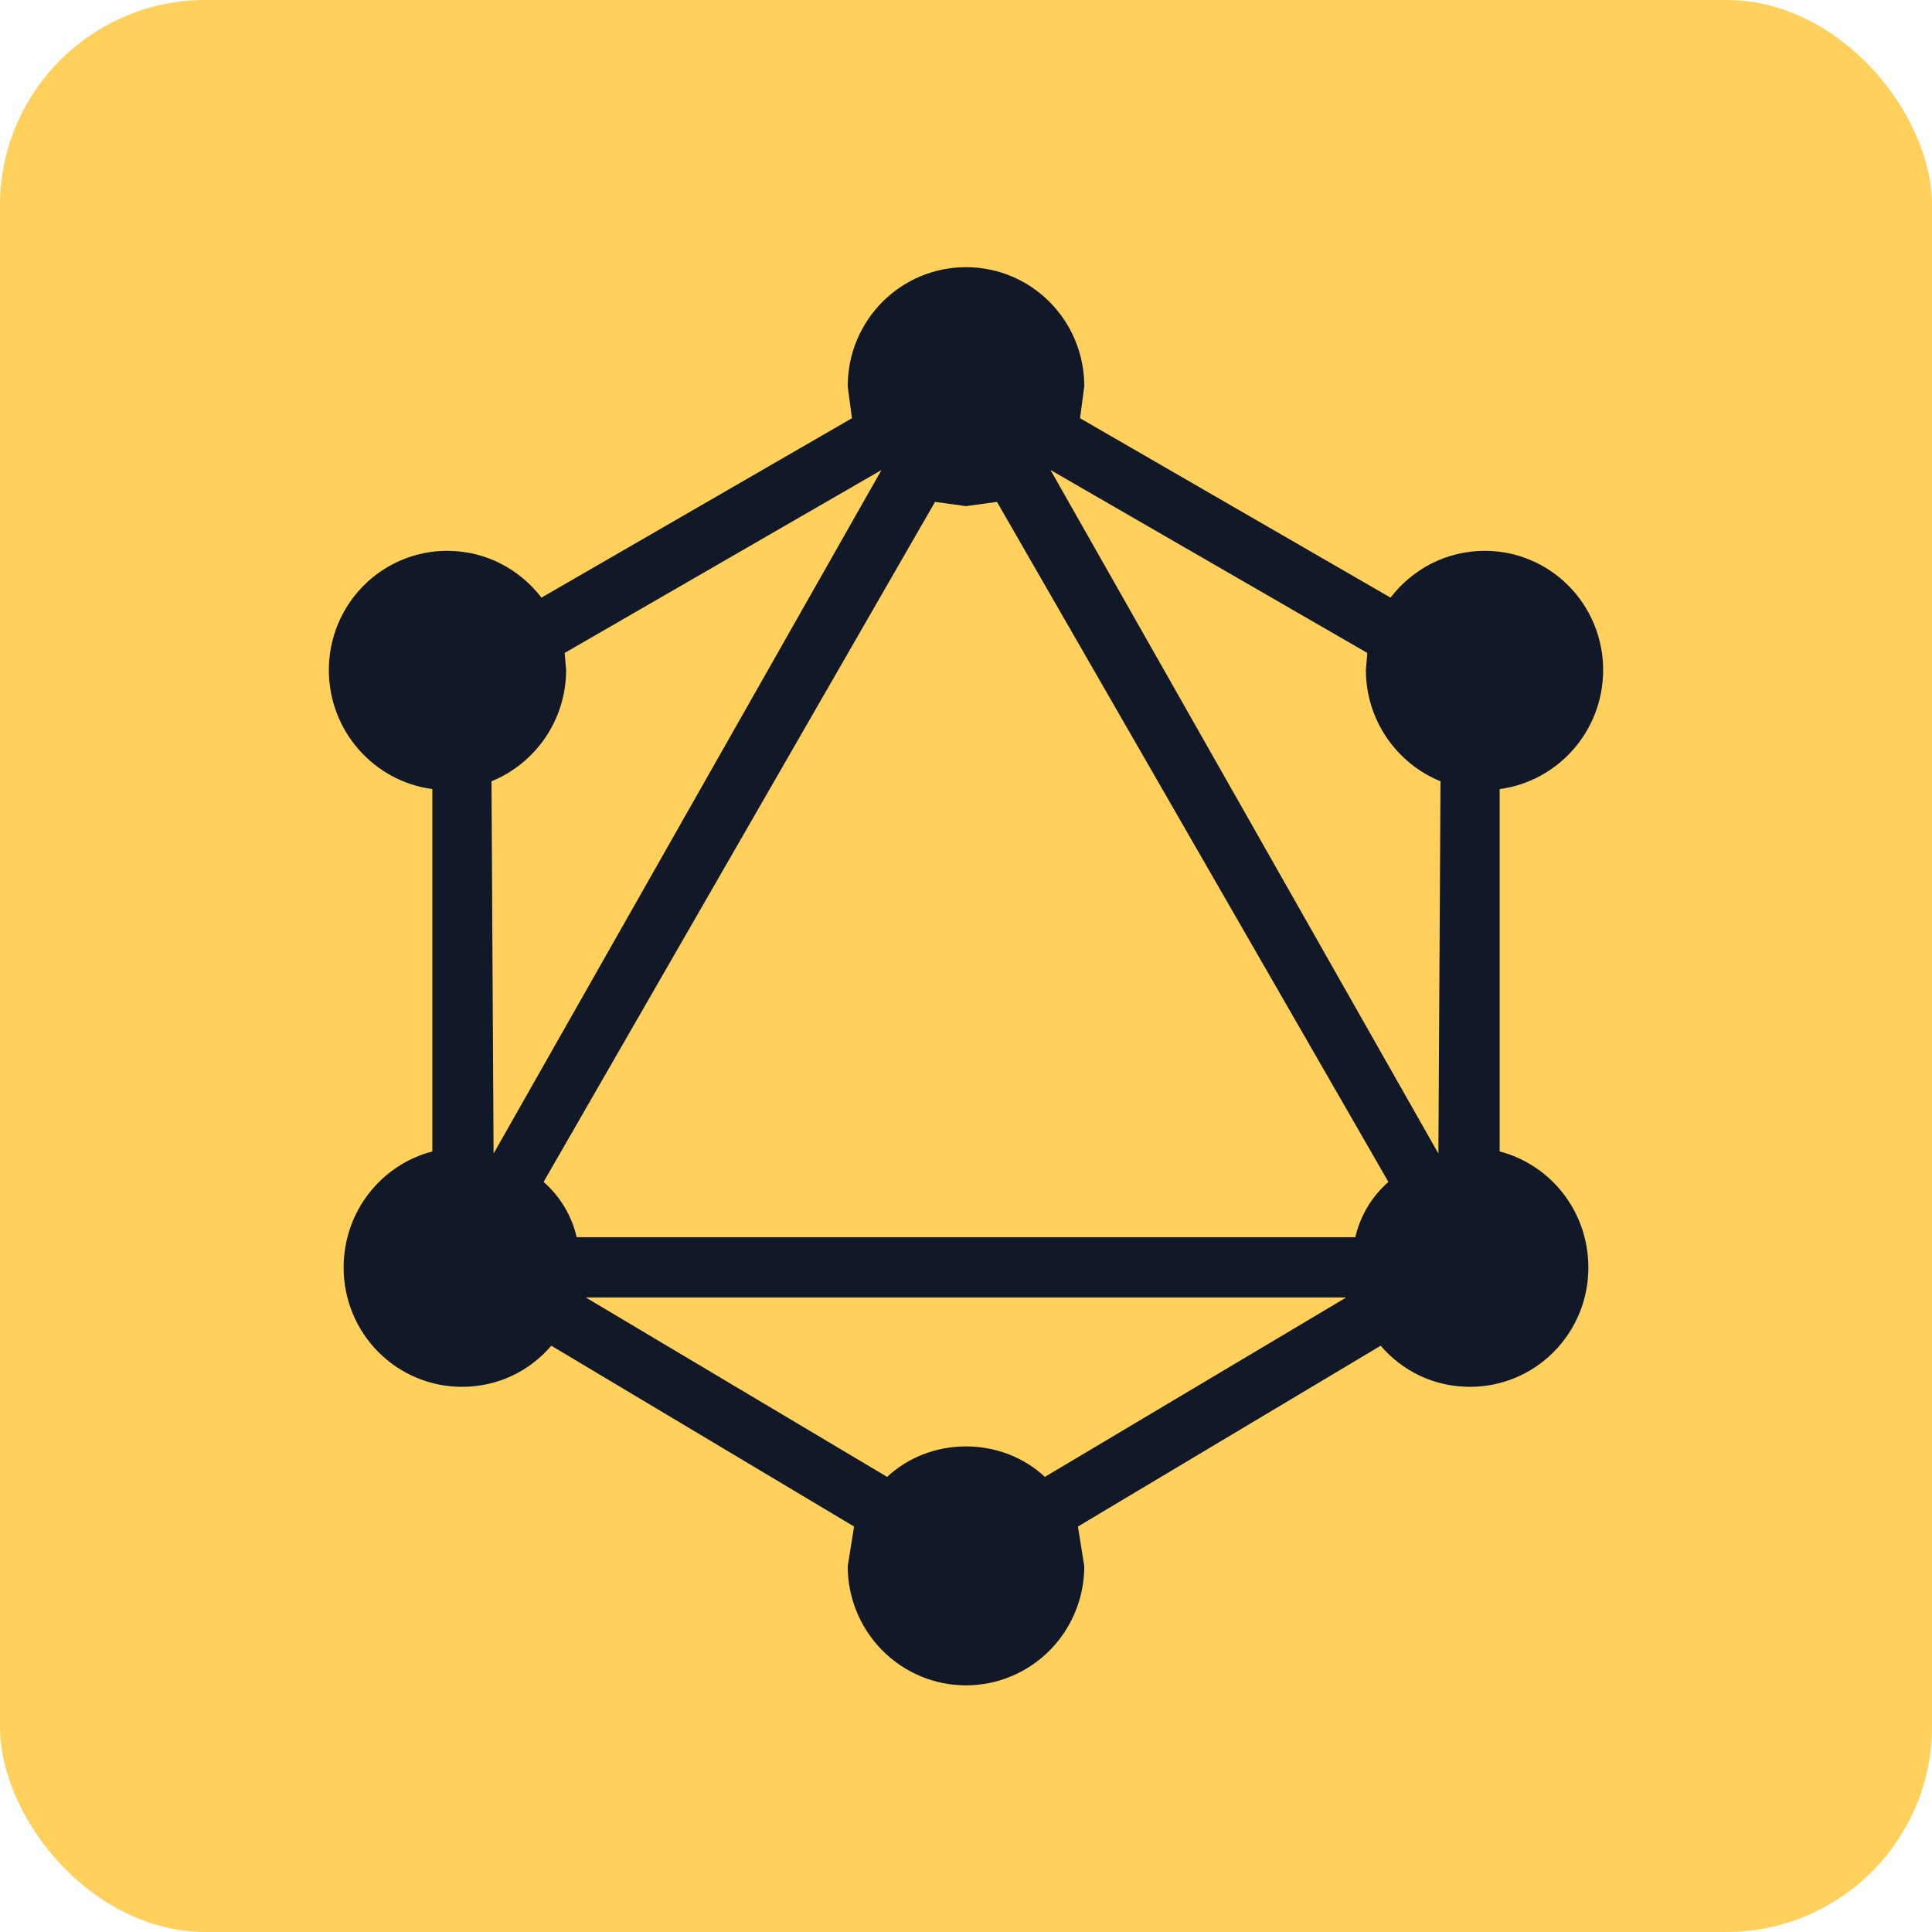 <svg width="94" height="94" viewBox="0 0 94 94" fill="none" xmlns="http://www.w3.org/2000/svg">
<rect width="94" height="94" rx="10" fill="#FFD15C"/>
<path d="M47 24.627L45.493 24.419L26.448 57.505C27.27 58.23 27.818 59.161 28.058 60.196H65.942C66.182 59.161 66.73 58.23 67.552 57.505L48.507 24.419L47 24.627ZM28.503 63.129L43.163 71.857C44.157 70.925 45.527 70.374 47 70.374C48.473 70.374 49.843 70.925 50.837 71.857L65.497 63.129H28.503ZM47 82C45.474 82 44.01 81.389 42.931 80.302C41.852 79.215 41.245 77.741 41.245 76.204L41.554 74.272L26.824 65.475C25.762 66.716 24.221 67.475 22.474 67.475C20.948 67.475 19.484 66.865 18.405 65.778C17.326 64.691 16.719 63.217 16.719 61.679C16.719 58.954 18.535 56.677 21.035 56.022V38.392C18.192 38.013 16 35.563 16 32.596C16 31.059 16.606 29.585 17.686 28.498C18.765 27.411 20.229 26.8 21.755 26.8C23.639 26.8 25.283 27.697 26.345 29.077L41.451 20.349L41.245 18.796C41.245 15.588 43.814 13 47 13C50.186 13 52.755 15.588 52.755 18.796L52.549 20.349L67.655 29.077C68.717 27.697 70.361 26.8 72.245 26.8C73.772 26.8 75.235 27.411 76.314 28.498C77.394 29.585 78 31.059 78 32.596C78 35.563 75.808 38.013 72.965 38.392V56.022C75.465 56.677 77.281 58.954 77.281 61.679C77.281 63.217 76.674 64.691 75.595 65.778C74.516 66.865 73.052 67.475 71.526 67.475C69.779 67.475 68.238 66.716 67.176 65.475L52.446 74.272L52.755 76.204C52.755 77.741 52.148 79.215 51.069 80.302C49.99 81.389 48.526 82 47 82ZM42.889 22.867L27.475 31.768L27.544 32.596C27.544 35.045 26.037 37.15 23.913 38.013L24.015 56.125L42.889 22.867ZM51.111 22.867L69.984 56.125L70.087 38.013C67.963 37.15 66.456 35.045 66.456 32.596L66.525 31.768L51.111 22.867Z" fill="#111827"/>
</svg>

